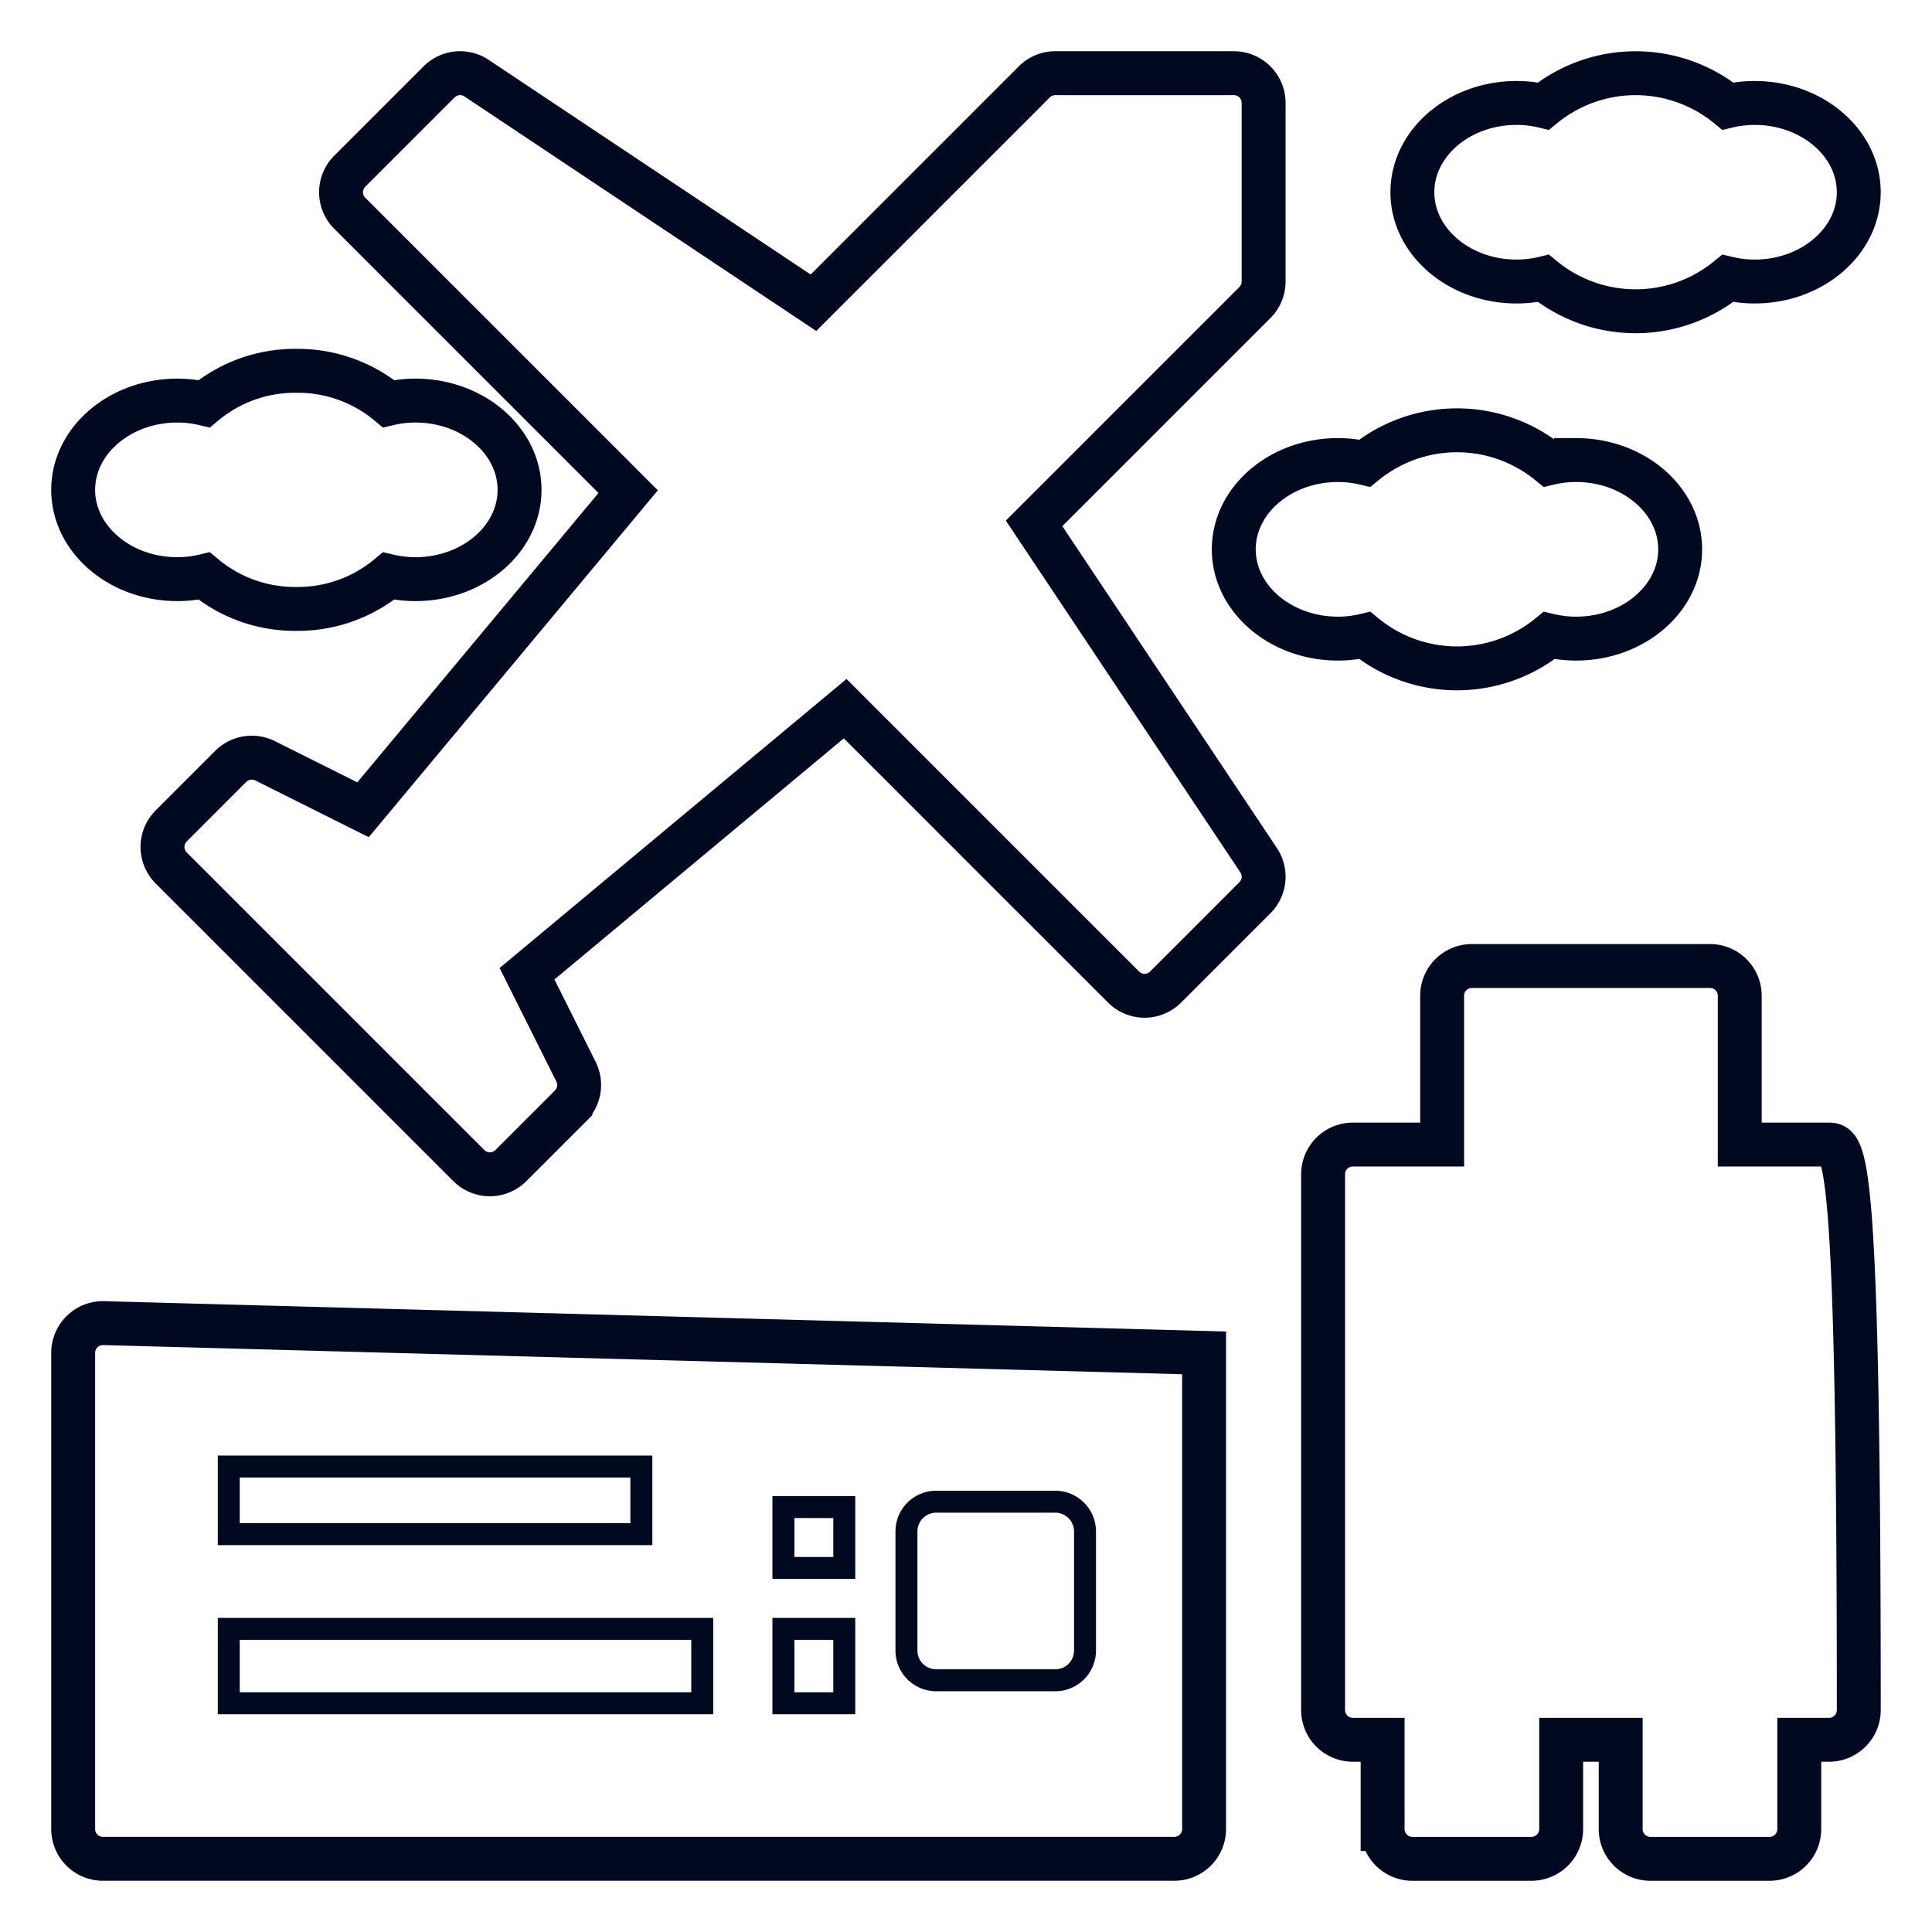 <svg xmlns="http://www.w3.org/2000/svg" width="264" height="264" viewBox="0 0 264 264">
  <g id="travel_" data-name="travel " transform="translate(-12112 -7627)">
    <g id="Group_1479" data-name="Group 1479" transform="translate(14 20)">
      <path id="Path_3463" data-name="Path 3463" d="M6.067,44A4.066,4.066,0,0,0,2,48.067v65.066A4.065,4.065,0,0,0,6.067,117.2h146.4a4.065,4.065,0,0,0,4.067-4.067V48.067ZM148.4,109.066Z" transform="translate(12106 7743.797)" fill="none" stroke="#010920" stroke-width="6"/>
      <path id="Path_3464" data-name="Path 3464" d="M113.133,56.4h-12.2V36.067A4.065,4.065,0,0,0,96.866,32H64.333a4.066,4.066,0,0,0-4.067,4.067V56.4h-12.2A4.066,4.066,0,0,0,44,60.466v73.2a4.065,4.065,0,0,0,4.067,4.067h4.067v12.2A4.065,4.065,0,0,0,56.2,154H72.466a4.066,4.066,0,0,0,4.067-4.067v-12.2h8.133v12.2A4.065,4.065,0,0,0,88.733,154H105a4.065,4.065,0,0,0,4.067-4.067v-12.2h4.067a4.065,4.065,0,0,0,4.067-4.067C117.2,58.218,115.378,56.4,113.133,56.4ZM68.4,40.133Z" transform="translate(12234.795 7707.001)" fill="none" stroke="#010920" stroke-width="6"/>
      <path id="Path_3465" data-name="Path 3465" d="M124.1,63.518l30.174-30.174a4.049,4.049,0,0,0,1.191-2.875V6.068A4.065,4.065,0,0,0,151.4,2H127a4.056,4.056,0,0,0-2.875,1.192L93.95,33.368,47.924,2.685a4.06,4.06,0,0,0-5.132.508l-12.2,12.2a4.062,4.062,0,0,0,0,5.75L68.631,59.183,32.406,102.651,19.018,95.957a4.07,4.07,0,0,0-4.693.765l-8.133,8.133a4.062,4.062,0,0,0,0,5.75l40.666,40.666a4.06,4.06,0,0,0,5.75,0l8.133-8.133a4.073,4.073,0,0,0,.765-4.693l-6.694-13.387L98.285,88.836l38.039,38.039a4.062,4.062,0,0,0,5.75,0l12.2-12.2a4.065,4.065,0,0,0,.508-5.132Z" transform="translate(12115.203 7615)" fill="none" stroke="#010920" stroke-width="6"/>
      <path id="Path_3466" data-name="Path 3466" d="M16.233,40.466a15.859,15.859,0,0,0,3.664-.427,19.346,19.346,0,0,0,12.6,4.494,19.346,19.346,0,0,0,12.6-4.494,15.859,15.859,0,0,0,3.664.427c7.849,0,14.233-5.474,14.233-12.2s-6.385-12.2-14.233-12.2a15.859,15.859,0,0,0-3.664.427A19.346,19.346,0,0,0,32.5,12a19.346,19.346,0,0,0-12.6,4.494,15.859,15.859,0,0,0-3.664-.427C8.385,16.067,2,21.54,2,28.266S8.385,40.466,16.233,40.466Z" transform="translate(12106 7645.672)" fill="none" stroke="#010920" stroke-width="6"/>
      <path id="Path_3467" data-name="Path 3467" d="M93.766,6.067a15.859,15.859,0,0,0-3.664.427,19.919,19.919,0,0,0-25.2,0,15.859,15.859,0,0,0-3.664-.427C53.385,6.067,47,11.54,47,18.267s6.385,12.2,14.233,12.2a15.859,15.859,0,0,0,3.664-.427,19.919,19.919,0,0,0,25.2,0,15.859,15.859,0,0,0,3.664.427c7.849,0,14.233-5.474,14.233-12.2S101.615,6.067,93.766,6.067Z" transform="translate(12243.998 7615.002)" fill="none" stroke="#010920" stroke-width="6"/>
      <path id="Path_3468" data-name="Path 3468" d="M58.9,42.039a19.919,19.919,0,0,0,25.2,0,15.859,15.859,0,0,0,3.664.427c7.849,0,14.233-5.474,14.233-12.2s-6.385-12.2-14.233-12.2a15.859,15.859,0,0,0-3.664.427,19.919,19.919,0,0,0-25.2,0,15.859,15.859,0,0,0-3.664-.427C47.385,18.067,41,23.54,41,30.266s6.385,12.2,14.233,12.2A15.859,15.859,0,0,0,58.9,42.039Z" transform="translate(12225.591 7651.798)" fill="none" stroke="#010920" stroke-width="6"/>
      <rect id="Rectangle_1382" data-name="Rectangle 1382" width="8.318" height="8.318" transform="translate(12205.05 7812.936)" fill="none" stroke="#010920" stroke-width="3"/>
      <rect id="Rectangle_1383" data-name="Rectangle 1383" width="8.318" height="10.167" transform="translate(12205.05 7829.578)" fill="none" stroke="#010920" stroke-width="3"/>
      <rect id="Rectangle_1384" data-name="Rectangle 1384" width="56.379" height="9.242" transform="translate(12129.261 7807.395)" fill="none" stroke="#010920" stroke-width="3"/>
      <rect id="Rectangle_1385" data-name="Rectangle 1385" width="64.697" height="10.167" transform="translate(12129.261 7829.578)" fill="none" stroke="#010920" stroke-width="3"/>
      <path id="Path_3469" data-name="Path 3469" d="M34.067,74.4H50.333A4.065,4.065,0,0,0,54.4,70.333V54.067A4.066,4.066,0,0,0,50.333,50H34.067A4.065,4.065,0,0,0,30,54.067V70.333A4.065,4.065,0,0,0,34.067,74.4Z" transform="translate(12191.862 7762.203)" fill="none" stroke="#010920" stroke-width="3"/>
    </g>
    <rect id="Rectangle_1386" data-name="Rectangle 1386" width="264" height="264" transform="translate(12112 7627)" fill="none"/>
  </g>
</svg>
